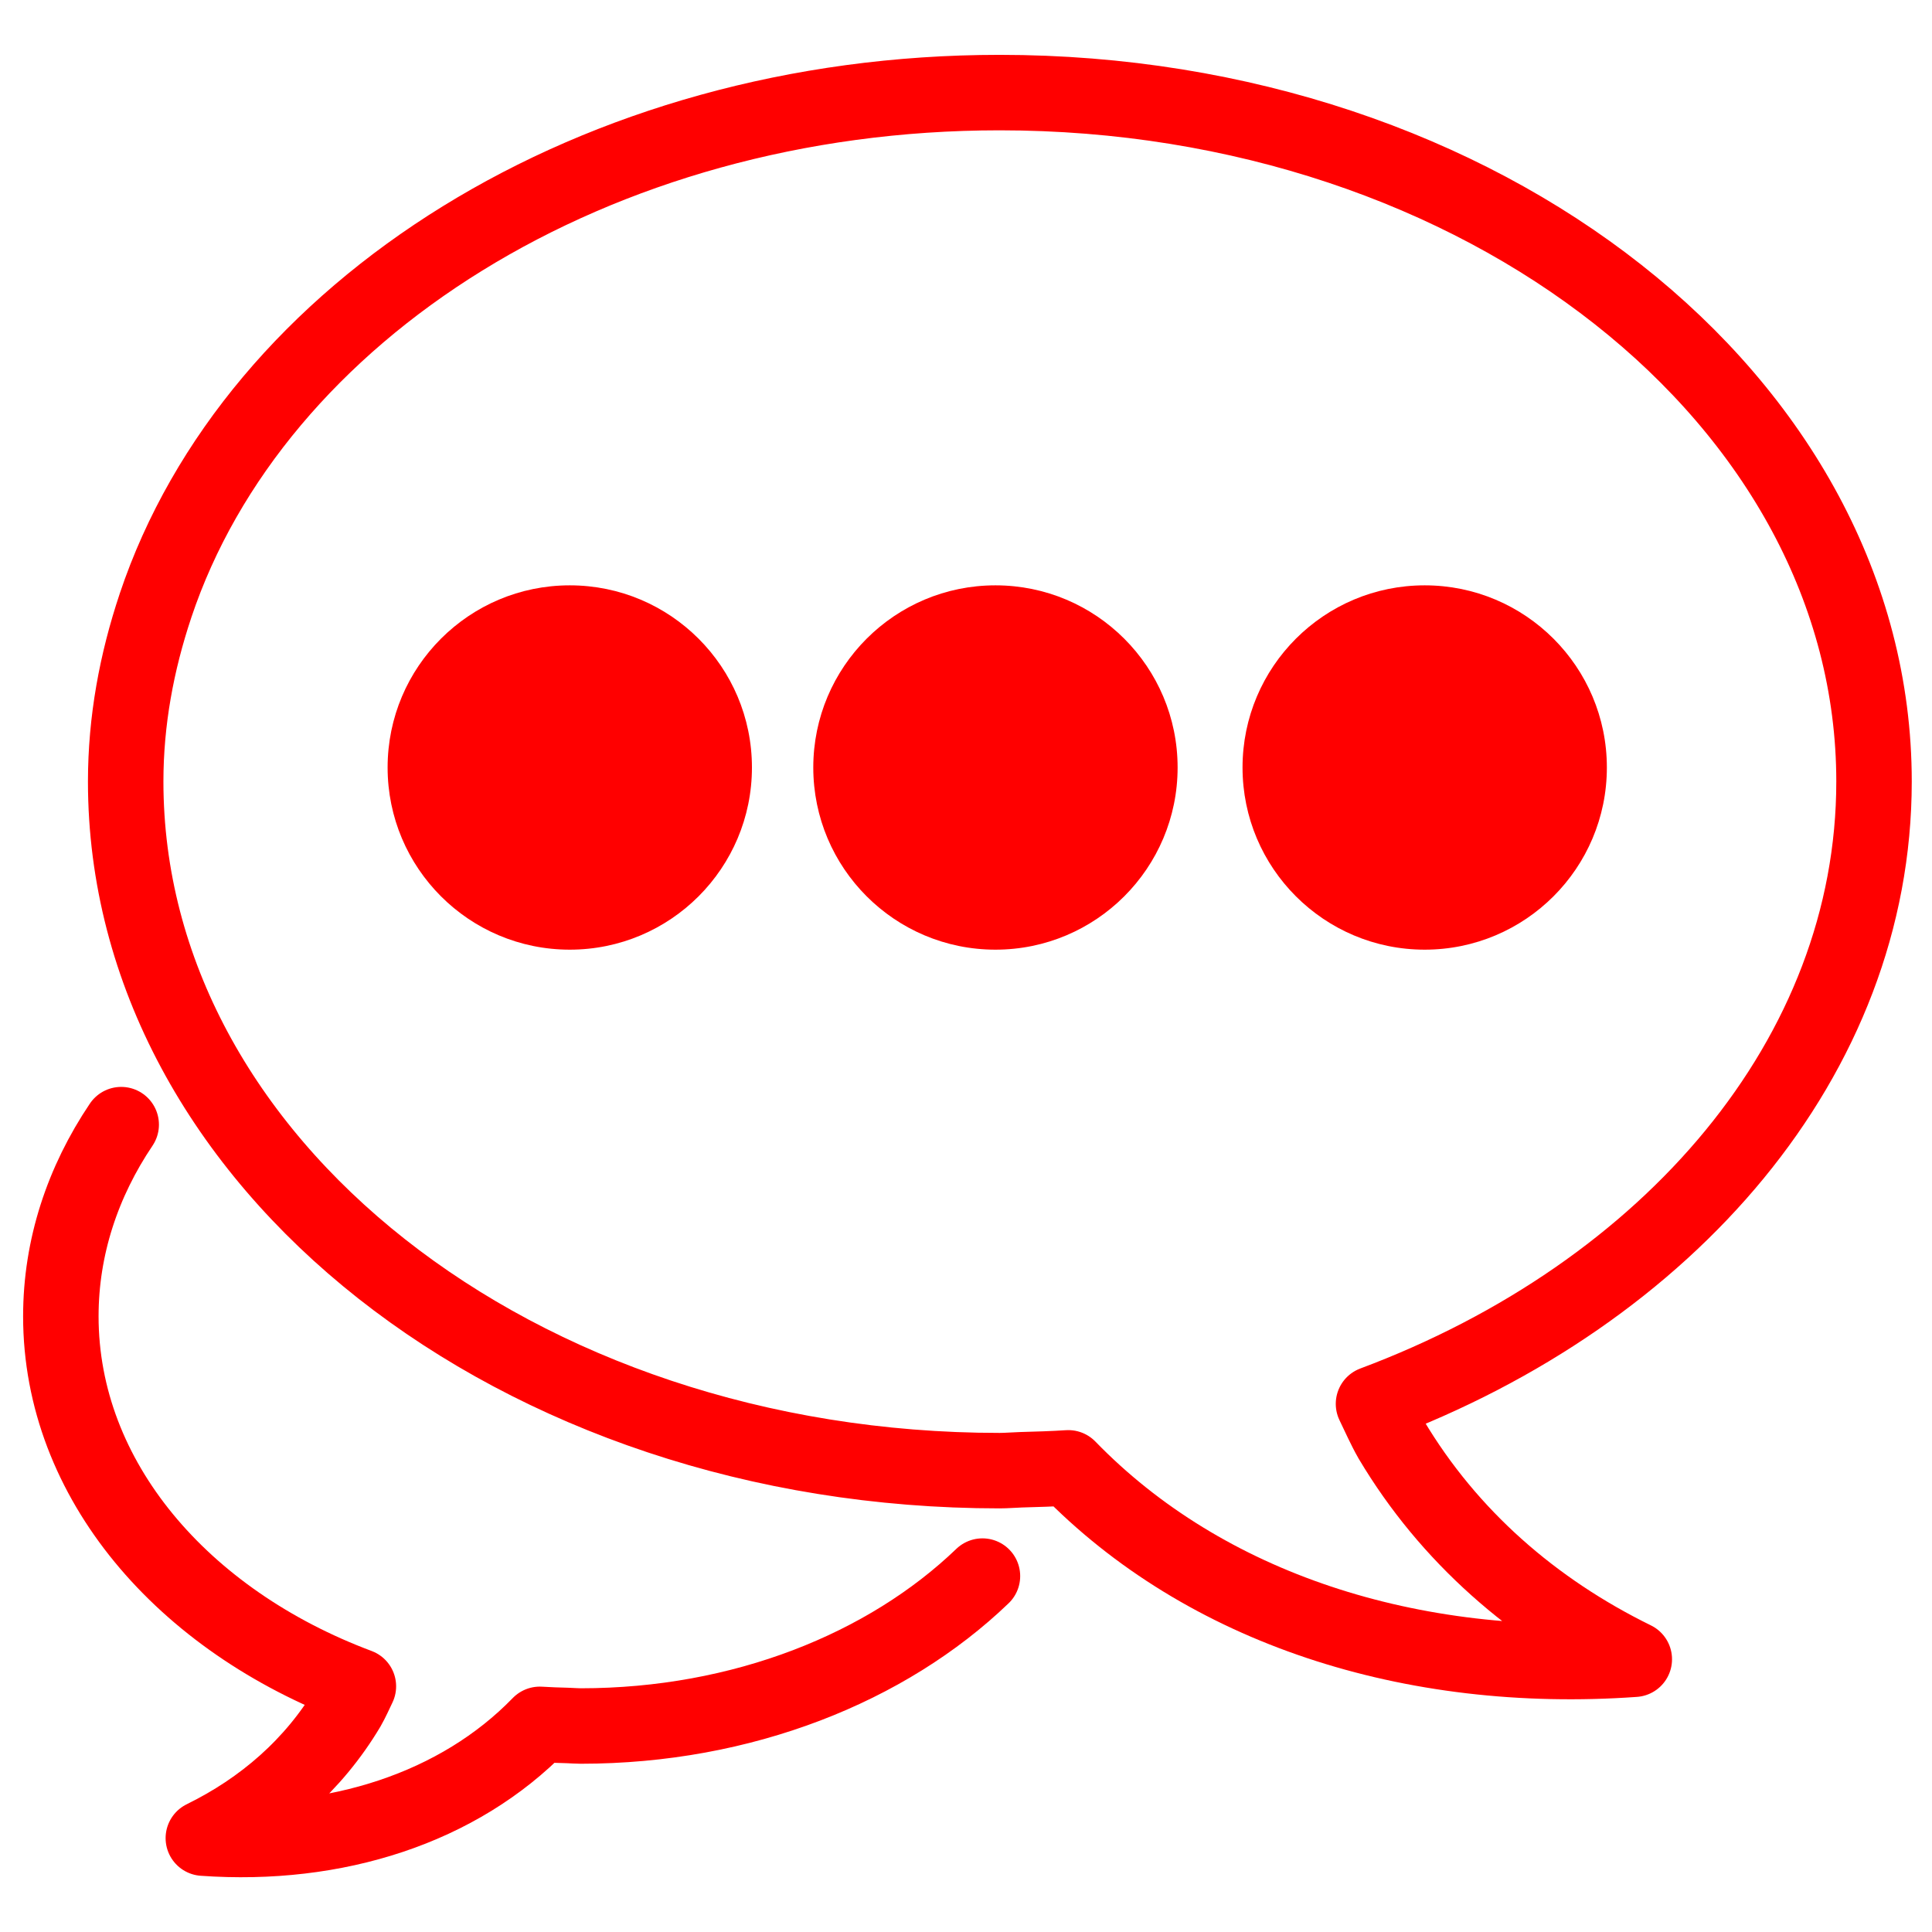 <?xml version="1.0" encoding="utf-8"?>
<!-- Generator: Adobe Illustrator 16.0.0, SVG Export Plug-In . SVG Version: 6.00 Build 0)  -->
<!DOCTYPE svg PUBLIC "-//W3C//DTD SVG 1.1//EN" "http://www.w3.org/Graphics/SVG/1.1/DTD/svg11.dtd">
<svg version="1.1" id="Calque_1" xmlns="http://www.w3.org/2000/svg" xmlns:xlink="http://www.w3.org/1999/xlink" x="0px" y="0px"
	 width="128px" height="128px" viewBox="0 0 128 128" enable-background="new 0 0 128 128" xml:space="preserve">
<path fill="#1A1A1A" d="M57.887,107.435c0.102-0.078,0.188-0.163,0.29-0.241c-0.109,0.084-0.229,0.16-0.336,0.238
	C57.86,107.432,57.872,107.435,57.887,107.435z"/>
<path fill="none" stroke="#FF0000" stroke-width="5" stroke-linecap="round" stroke-linejoin="round" stroke-miterlimit="10" d="
	M67.63,97.376c1.055-0.03,2.109-0.058,3.149-0.127c9.033,9.311,22.716,13.733,37.497,12.681
	c-6.669-3.271-12.278-8.128-16.104-14.554c-0.437-0.766-0.792-1.58-1.174-2.367c19.571-7.32,33.161-23.003,33.161-41.231
	c0-25.209-25.938-45.644-57.933-45.644c-26.861,0-49.382,14.436-55.923,33.989 M10.298,40.141C9.054,43.864,8.327,47.75,8.327,51.78
	c0,25.218,25.918,45.654,57.9,45.654c0.459,0,0.9-0.042,1.353-0.055"/>
<path fill="none" stroke="#FF0000" stroke-width="5" stroke-linecap="round" stroke-linejoin="round" stroke-miterlimit="10" d="
	M8.03,74.51c-2.552,3.79-3.999,8.112-3.999,12.701c0,10.837,8.079,20.159,19.713,24.512c-0.227,0.468-0.438,0.952-0.698,1.407
	c-2.274,3.819-5.609,6.707-9.574,8.651c8.787,0.626,16.921-2.003,22.291-7.538c0.619,0.041,1.246,0.058,1.873,0.075 M37.667,114.32
	c0.269,0.008,0.531,0.033,0.804,0.033c10.728,0,20.308-3.868,26.619-9.933"/>
<circle fill="#FF0000" cx="37.749" cy="50.849" r="12.069"/>
<circle fill="#FF0000" cx="65.951" cy="50.849" r="12.069"/>
<circle fill="#FF0000" cx="94.39" cy="50.849" r="12.069"/>
</svg>
